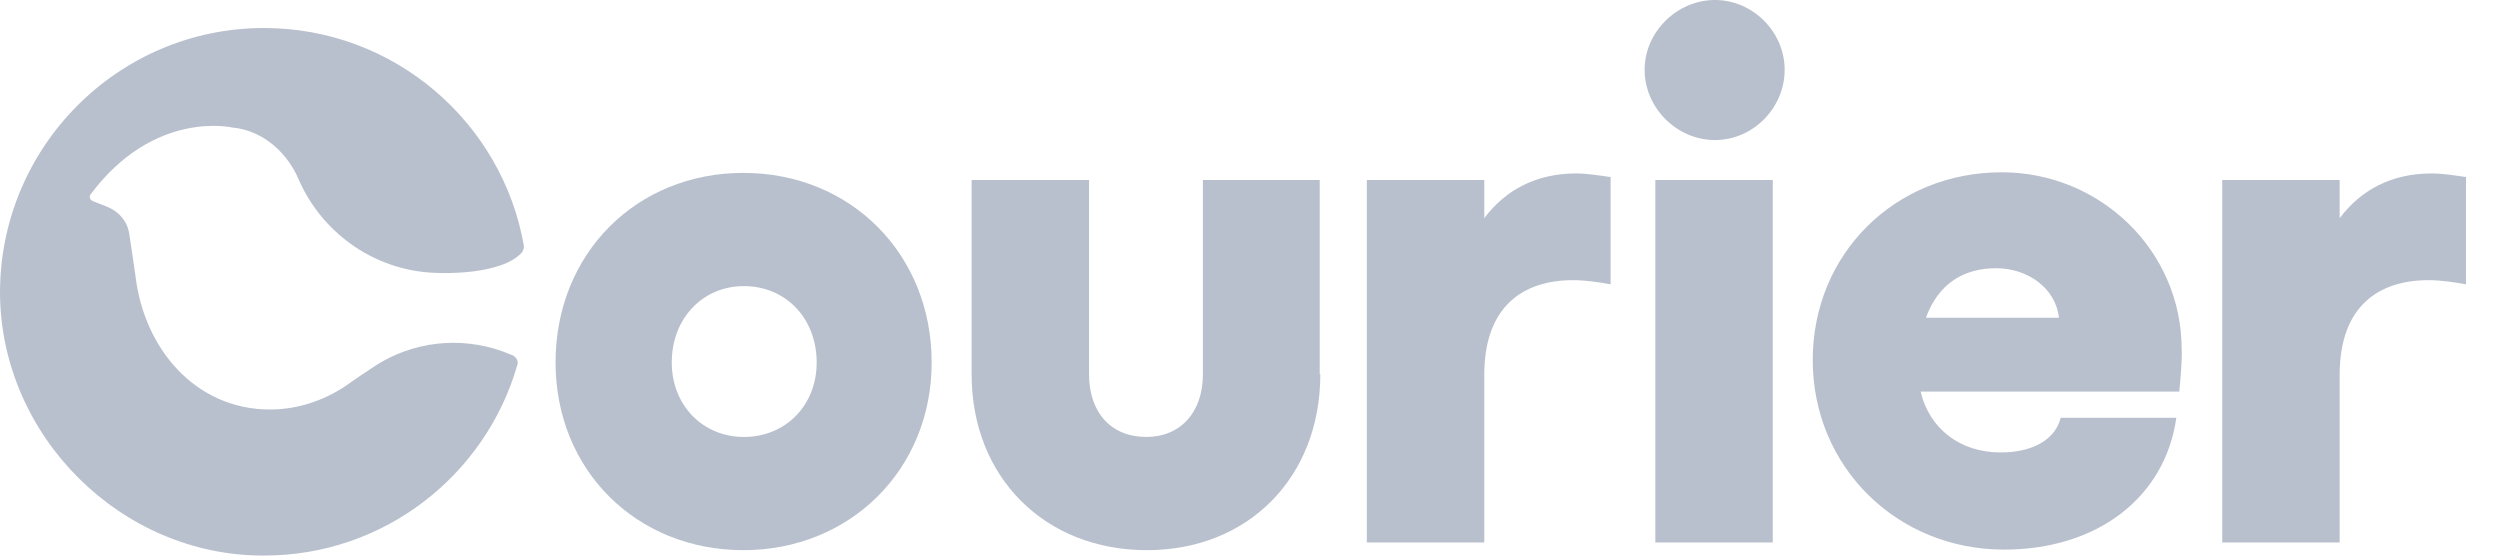 <svg viewBox="0 0 45 10" fill="none" xmlns="http://www.w3.org/2000/svg">
<path d="M9.399 4.539C9.421 4.506 9.431 4.463 9.431 4.431C9.045 2.2 7.092 0.504 4.753 0.504C2.124 0.504 -0.011 2.65 4.02617e-05 5.29C0.021 7.854 2.178 10 4.732 10C6.91 10.011 8.745 8.551 9.313 6.566C9.335 6.502 9.292 6.427 9.227 6.395L9.034 6.32C8.273 6.051 7.425 6.148 6.749 6.588C6.438 6.792 6.212 6.953 6.212 6.953C5.826 7.21 5.354 7.371 4.861 7.371C3.519 7.371 2.586 6.277 2.436 4.946L2.328 4.217C2.296 3.991 2.146 3.809 1.931 3.723L1.663 3.616C1.62 3.594 1.599 3.541 1.631 3.498C2.779 1.963 4.185 2.296 4.185 2.296C4.431 2.318 4.646 2.414 4.818 2.532C5.064 2.704 5.258 2.951 5.376 3.23C5.805 4.217 6.792 4.914 7.94 4.914C7.94 4.914 9.034 4.957 9.399 4.539Z" fill="#B9C0CD"/>
<path d="M16.77 6.524C16.77 8.455 15.3 9.903 13.38 9.903C11.459 9.903 10 8.466 10 6.524C10 4.56 11.459 3.112 13.38 3.112C15.311 3.112 16.77 4.571 16.77 6.524ZM12.092 6.524C12.092 7.296 12.65 7.865 13.39 7.865C14.142 7.865 14.7 7.296 14.7 6.524C14.7 5.73 14.142 5.15 13.39 5.15C12.65 5.15 12.092 5.73 12.092 6.524Z" fill="#B9C0CD"/>
<path d="M23.766 6.738C23.766 8.594 22.468 9.903 20.644 9.903C18.809 9.903 17.489 8.594 17.489 6.738V3.24H19.603V6.738C19.603 7.425 20 7.865 20.633 7.865C21.245 7.865 21.652 7.425 21.652 6.738V3.24H23.755V6.738H23.766Z" fill="#B9C0CD"/>
<path d="M28.991 3.187V5.118C28.755 5.075 28.53 5.043 28.315 5.043C27.425 5.043 26.717 5.504 26.717 6.749V9.764H24.603V3.24H26.717V3.927C27.103 3.412 27.661 3.122 28.369 3.122C28.562 3.122 28.766 3.155 28.991 3.187Z" fill="#B9C0CD"/>
<path d="M32.124 1.255C32.124 1.942 31.556 2.521 30.869 2.521C30.182 2.521 29.603 1.942 29.603 1.255C29.603 0.579 30.182 0 30.869 0C31.556 0 32.124 0.579 32.124 1.255ZM31.91 3.24V9.764H29.796V3.24H31.91Z" fill="#B9C0CD"/>
<path d="M39.227 7.049H34.571C34.732 7.725 35.29 8.144 36.008 8.144C36.642 8.144 37.006 7.875 37.092 7.521H39.174C38.97 8.959 37.747 9.893 36.073 9.893C34.142 9.893 32.629 8.401 32.629 6.481C32.629 4.571 34.109 3.101 36.03 3.101C37.8 3.101 39.27 4.506 39.27 6.288C39.281 6.47 39.249 6.813 39.227 7.049ZM37.06 5.719C37.006 5.193 36.502 4.828 35.933 4.828C35.354 4.828 34.893 5.097 34.667 5.719H37.06Z" fill="#B9C0CD"/>
<path d="M44.388 3.187V5.118C44.152 5.075 43.927 5.043 43.712 5.043C42.822 5.043 42.114 5.504 42.114 6.749V9.764H40V3.24H42.114V3.927C42.5 3.412 43.058 3.122 43.766 3.122C43.97 3.122 44.174 3.155 44.388 3.187Z" fill="#B9C0CD"/>
</svg>
